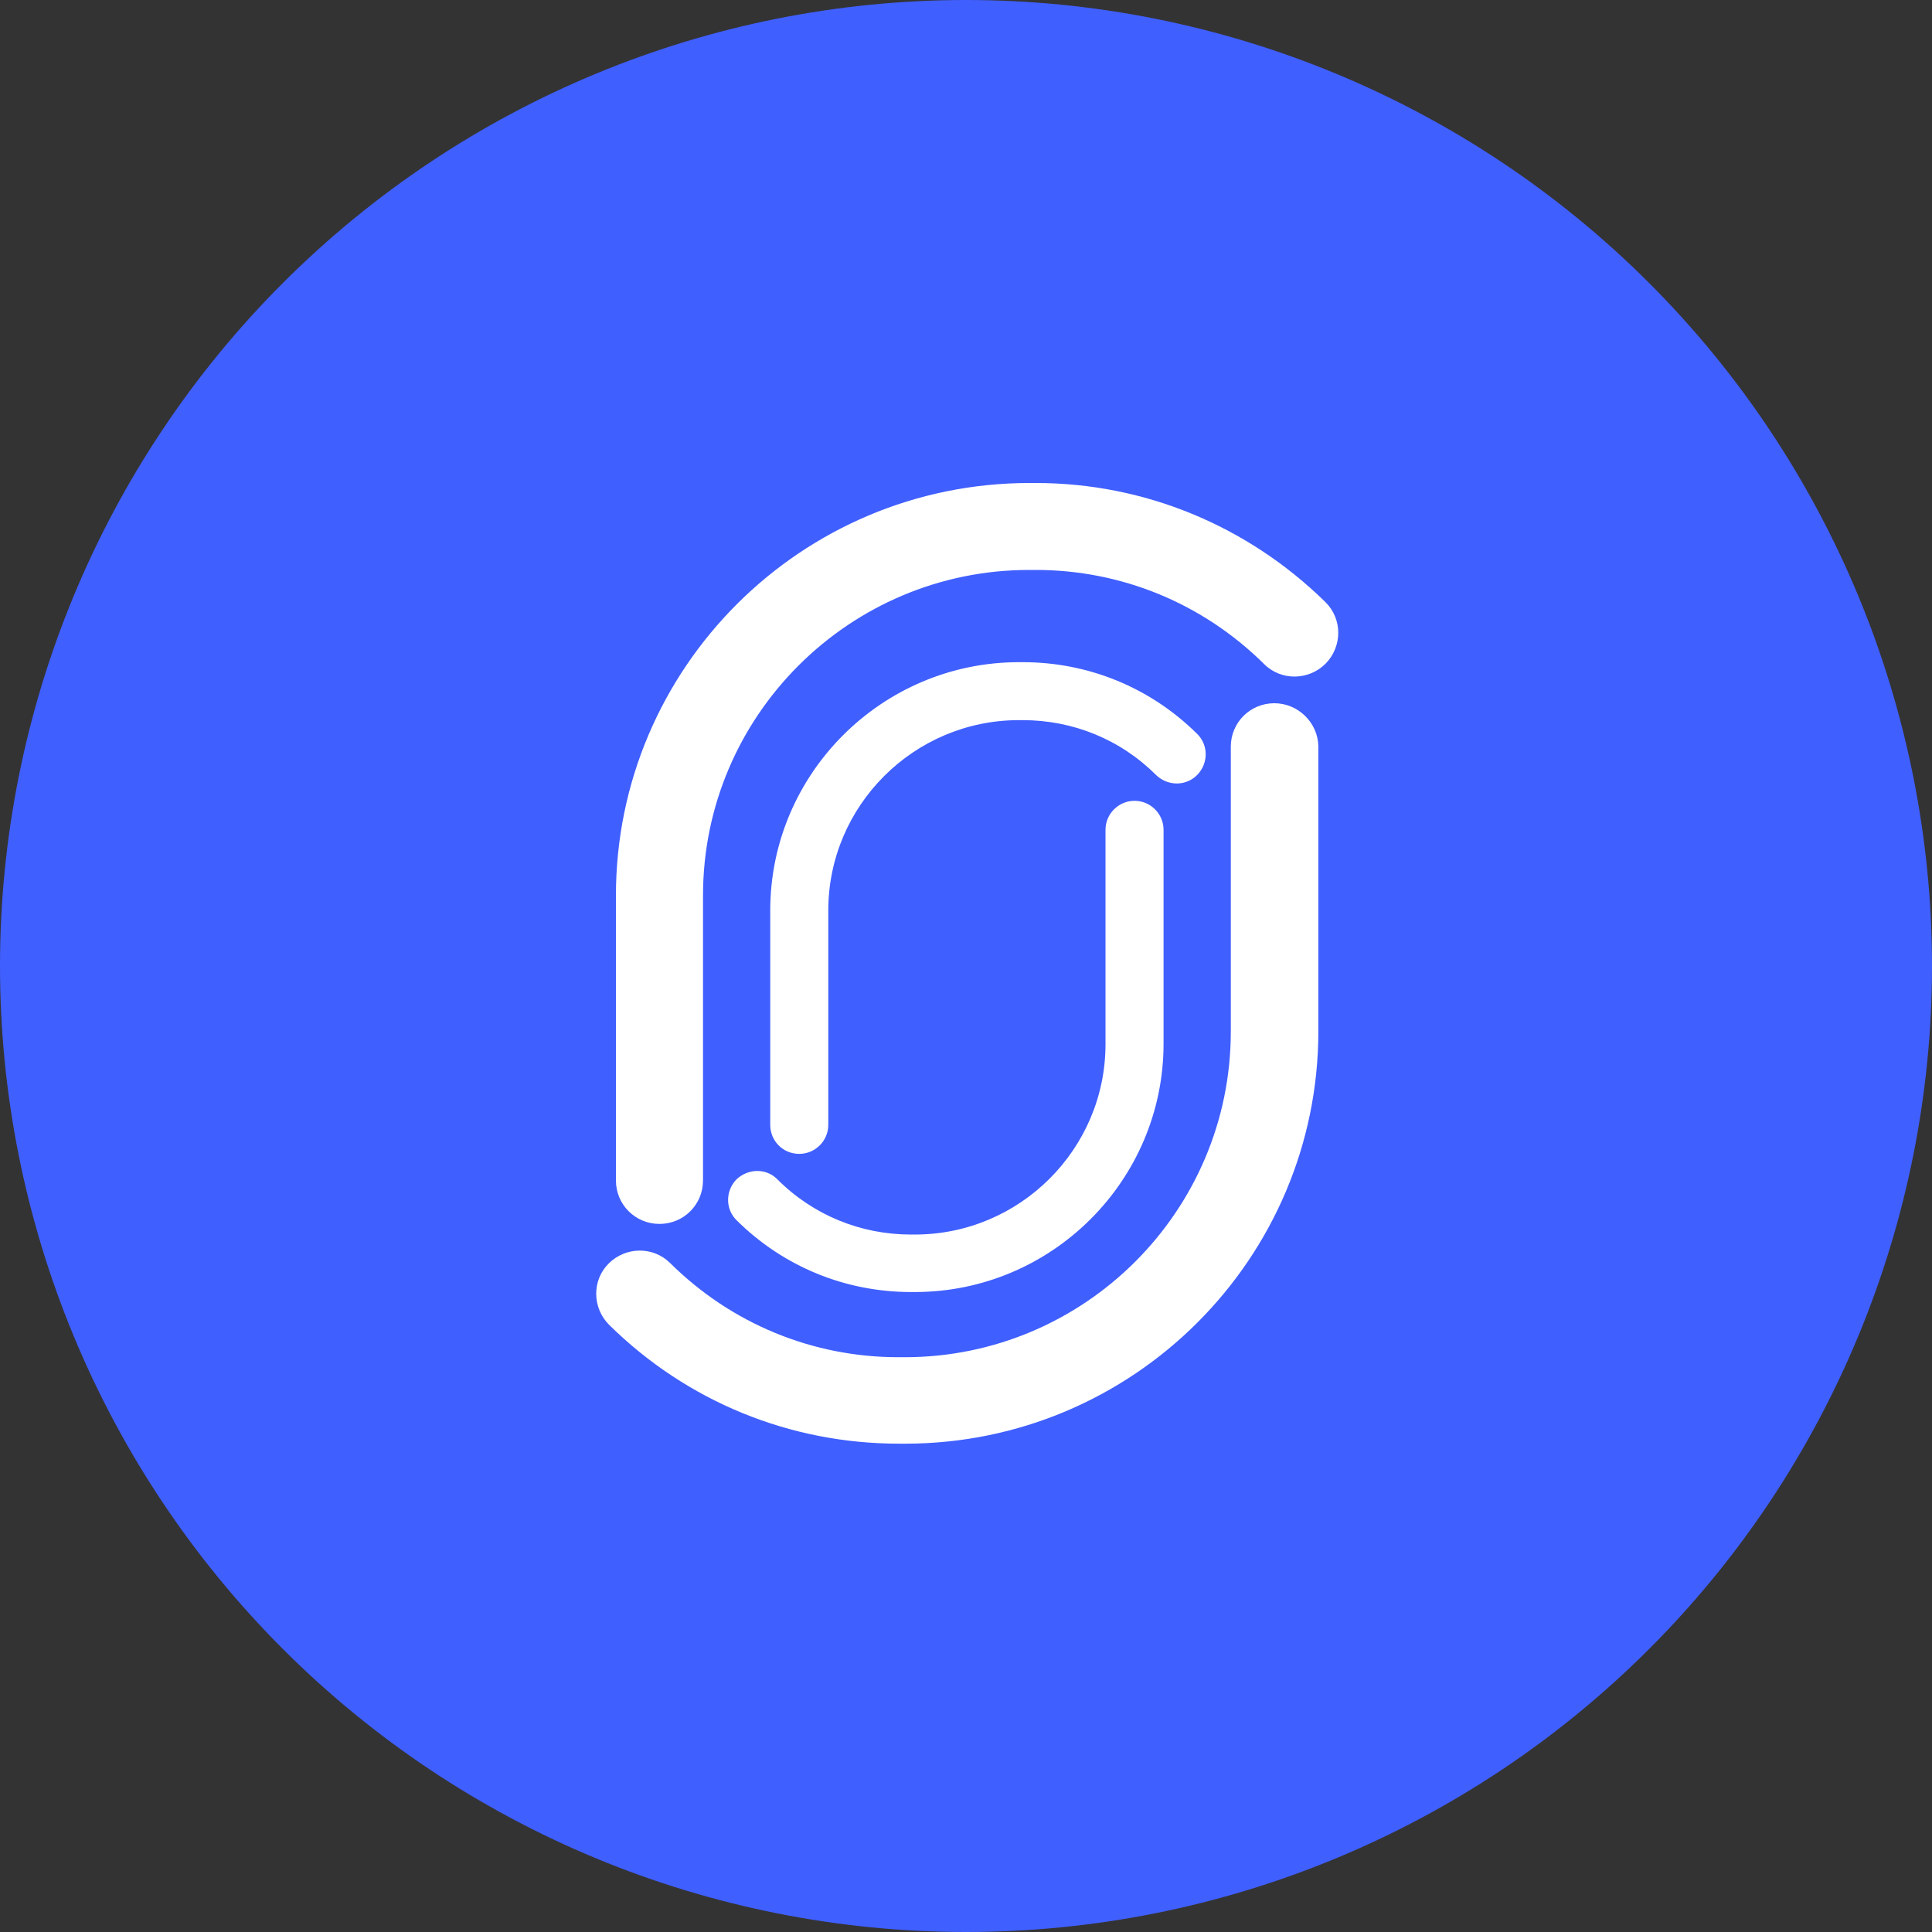 <svg width="256" height="256" viewBox="0 0 256 256" fill="none" xmlns="http://www.w3.org/2000/svg">
<rect x="0" y="0" width="256" height="256" fill="#333333" stroke="none"/>
<g clip-path="url(#clip0_2423_1661)">
<path d="M256 127.998C256 161.946 242.514 194.504 218.509 218.509C194.504 242.514 161.946 256 127.998 256C94.051 255.999 61.495 242.513 37.491 218.509C13.487 194.505 0.001 161.95 0 128.002C-2.00871e-08 94.055 13.485 61.498 37.489 37.493C61.494 13.488 94.05 0.001 127.998 0C161.946 -2.00871e-08 194.503 13.485 218.508 37.489C242.512 61.493 255.999 94.05 256 127.998Z" fill="#405FFF"/>
<path d="M105.907 152.894C108.022 152.894 109.753 151.166 109.753 149.054V120.638C109.753 106.75 121.099 95.422 135.009 95.422H135.522C142.189 95.422 148.471 97.982 153.214 102.718C154.753 104.19 157.189 104.19 158.663 102.654C160.137 101.118 160.137 98.686 158.599 97.214C152.381 91.07 144.176 87.742 135.522 87.742H135.009C116.868 87.742 102.061 102.526 102.061 120.638V149.054C102.061 151.166 103.727 152.894 105.907 152.894Z" fill="white"/>
<path d="M97.574 156.287C96.1 157.823 96.1 160.255 97.638 161.727C103.856 167.872 112.062 171.2 120.716 171.2H121.228C139.369 171.2 154.177 156.415 154.177 138.303V109.951C154.177 107.839 152.446 106.111 150.331 106.111C148.216 106.111 146.485 107.839 146.485 109.951V138.367C146.485 152.255 135.139 163.583 121.228 163.583H120.716C114.049 163.583 107.767 161.023 103.023 156.287C101.549 154.751 99.113 154.815 97.574 156.287Z" fill="white"/>
<path d="M175.588 79.744C165.268 69.632 151.614 64 137.255 64H136.421C106.165 64 81.614 88.512 81.614 118.656V156.416C81.614 159.616 84.178 162.176 87.383 162.176C90.589 162.176 93.153 159.616 93.153 156.416V118.656C93.153 94.848 112.575 75.52 136.357 75.52H137.255C148.601 75.52 159.37 79.936 167.511 88C169.755 90.24 173.409 90.176 175.652 87.936C177.896 85.632 177.896 81.984 175.588 79.744Z" fill="white"/>
<path d="M168.856 93.182C165.651 93.182 163.087 95.742 163.087 98.942V136.702C163.087 160.446 143.728 179.838 119.882 179.838H119.048C107.702 179.838 96.933 175.422 88.792 167.358C86.548 165.118 82.895 165.182 80.651 167.422C78.407 169.662 78.472 173.31 80.715 175.55C91.036 185.726 104.689 191.294 119.112 191.294H119.946C150.138 191.294 174.689 166.782 174.689 136.638V98.878C174.625 95.742 171.997 93.182 168.856 93.182Z" fill="white"/>
</g>
<defs>
<clipPath id="clip0_2423_1661">
<rect width="256" height="256" fill="white"/>
</clipPath>
</defs>
</svg>
